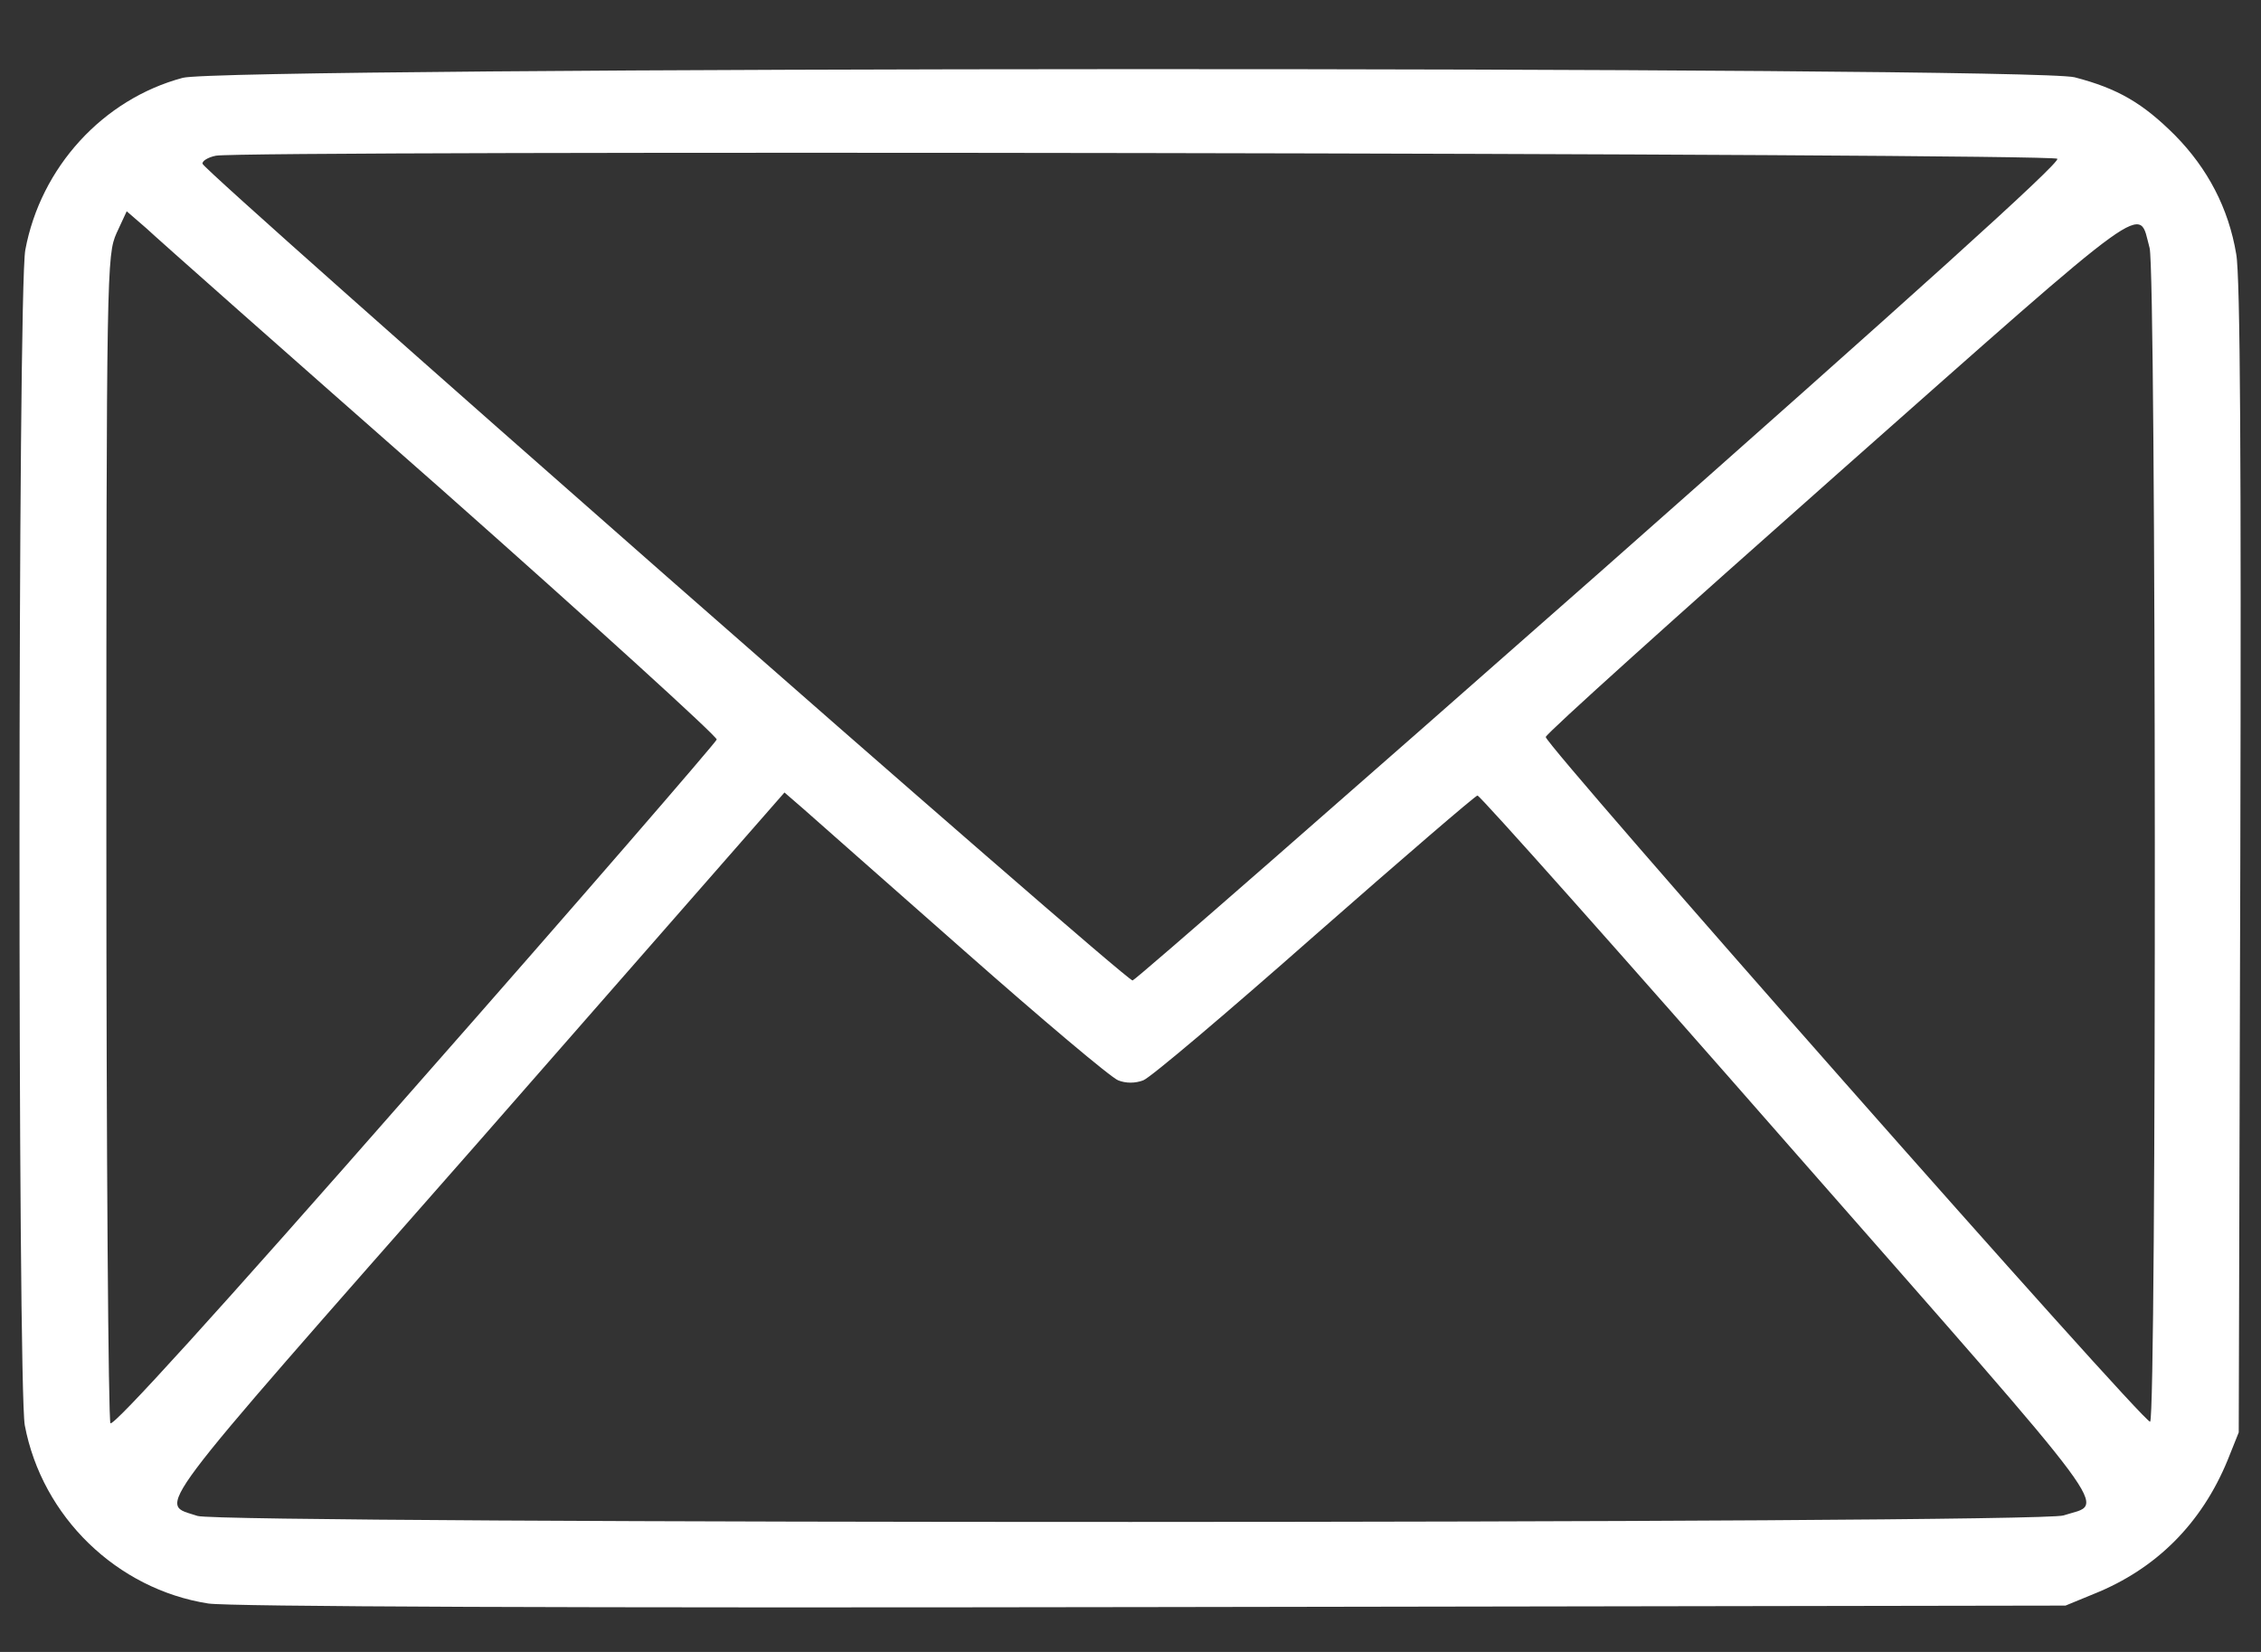 <svg width="26" height="19" viewBox="0 0 26 19" fill="none" xmlns="http://www.w3.org/2000/svg">
<rect x="0" y="0" width="26" height="19" fill="#333333" stroke="none"/>
<path d="M2.102 0.895C1.182 1.141 0.467 1.926 0.291 2.875C0.203 3.344 0.203 15.941 0.285 16.393C0.484 17.447 1.346 18.279 2.395 18.443C2.641 18.479 6.514 18.496 13.264 18.484L23.752 18.467L24.08 18.332C24.795 18.045 25.316 17.523 25.615 16.797L25.744 16.475L25.762 9.883C25.773 5.342 25.762 3.174 25.715 2.922C25.627 2.395 25.387 1.938 25.012 1.557C24.643 1.188 24.355 1.018 23.857 0.889C23.354 0.76 2.594 0.766 2.102 0.895ZM23.658 1.826C23.699 1.867 21.982 3.414 18.408 6.572C15.484 9.15 13.065 11.266 13.024 11.277C12.953 11.295 2.383 2.008 2.33 1.885C2.318 1.856 2.389 1.809 2.482 1.791C2.787 1.727 23.594 1.762 23.658 1.826ZM5.078 5.629C6.824 7.176 8.248 8.471 8.242 8.506C8.23 8.541 6.672 10.346 4.768 12.508C2.488 15.109 1.299 16.416 1.27 16.369C1.246 16.334 1.223 13.293 1.223 9.619C1.223 3.086 1.229 2.934 1.34 2.682L1.457 2.43L1.68 2.623C1.797 2.734 3.326 4.088 5.078 5.629ZM24.719 2.852C24.795 3.121 24.801 16.311 24.725 16.352C24.666 16.393 17.775 8.576 17.775 8.477C17.775 8.441 19.293 7.076 21.145 5.436C24.807 2.195 24.584 2.359 24.719 2.852ZM11.084 10.932C11.98 11.723 12.777 12.396 12.859 12.426C12.947 12.461 13.053 12.461 13.146 12.426C13.229 12.396 14.113 11.646 15.115 10.762C16.123 9.877 16.967 9.15 16.99 9.15C17.02 9.15 18.637 10.967 20.582 13.188C24.443 17.588 24.209 17.271 23.729 17.43C23.447 17.529 2.559 17.529 2.272 17.436C1.82 17.283 1.639 17.529 5.471 13.17L9.021 9.115L9.238 9.303C9.355 9.408 10.188 10.141 11.084 10.932Z" fill="white"/>
</svg>
